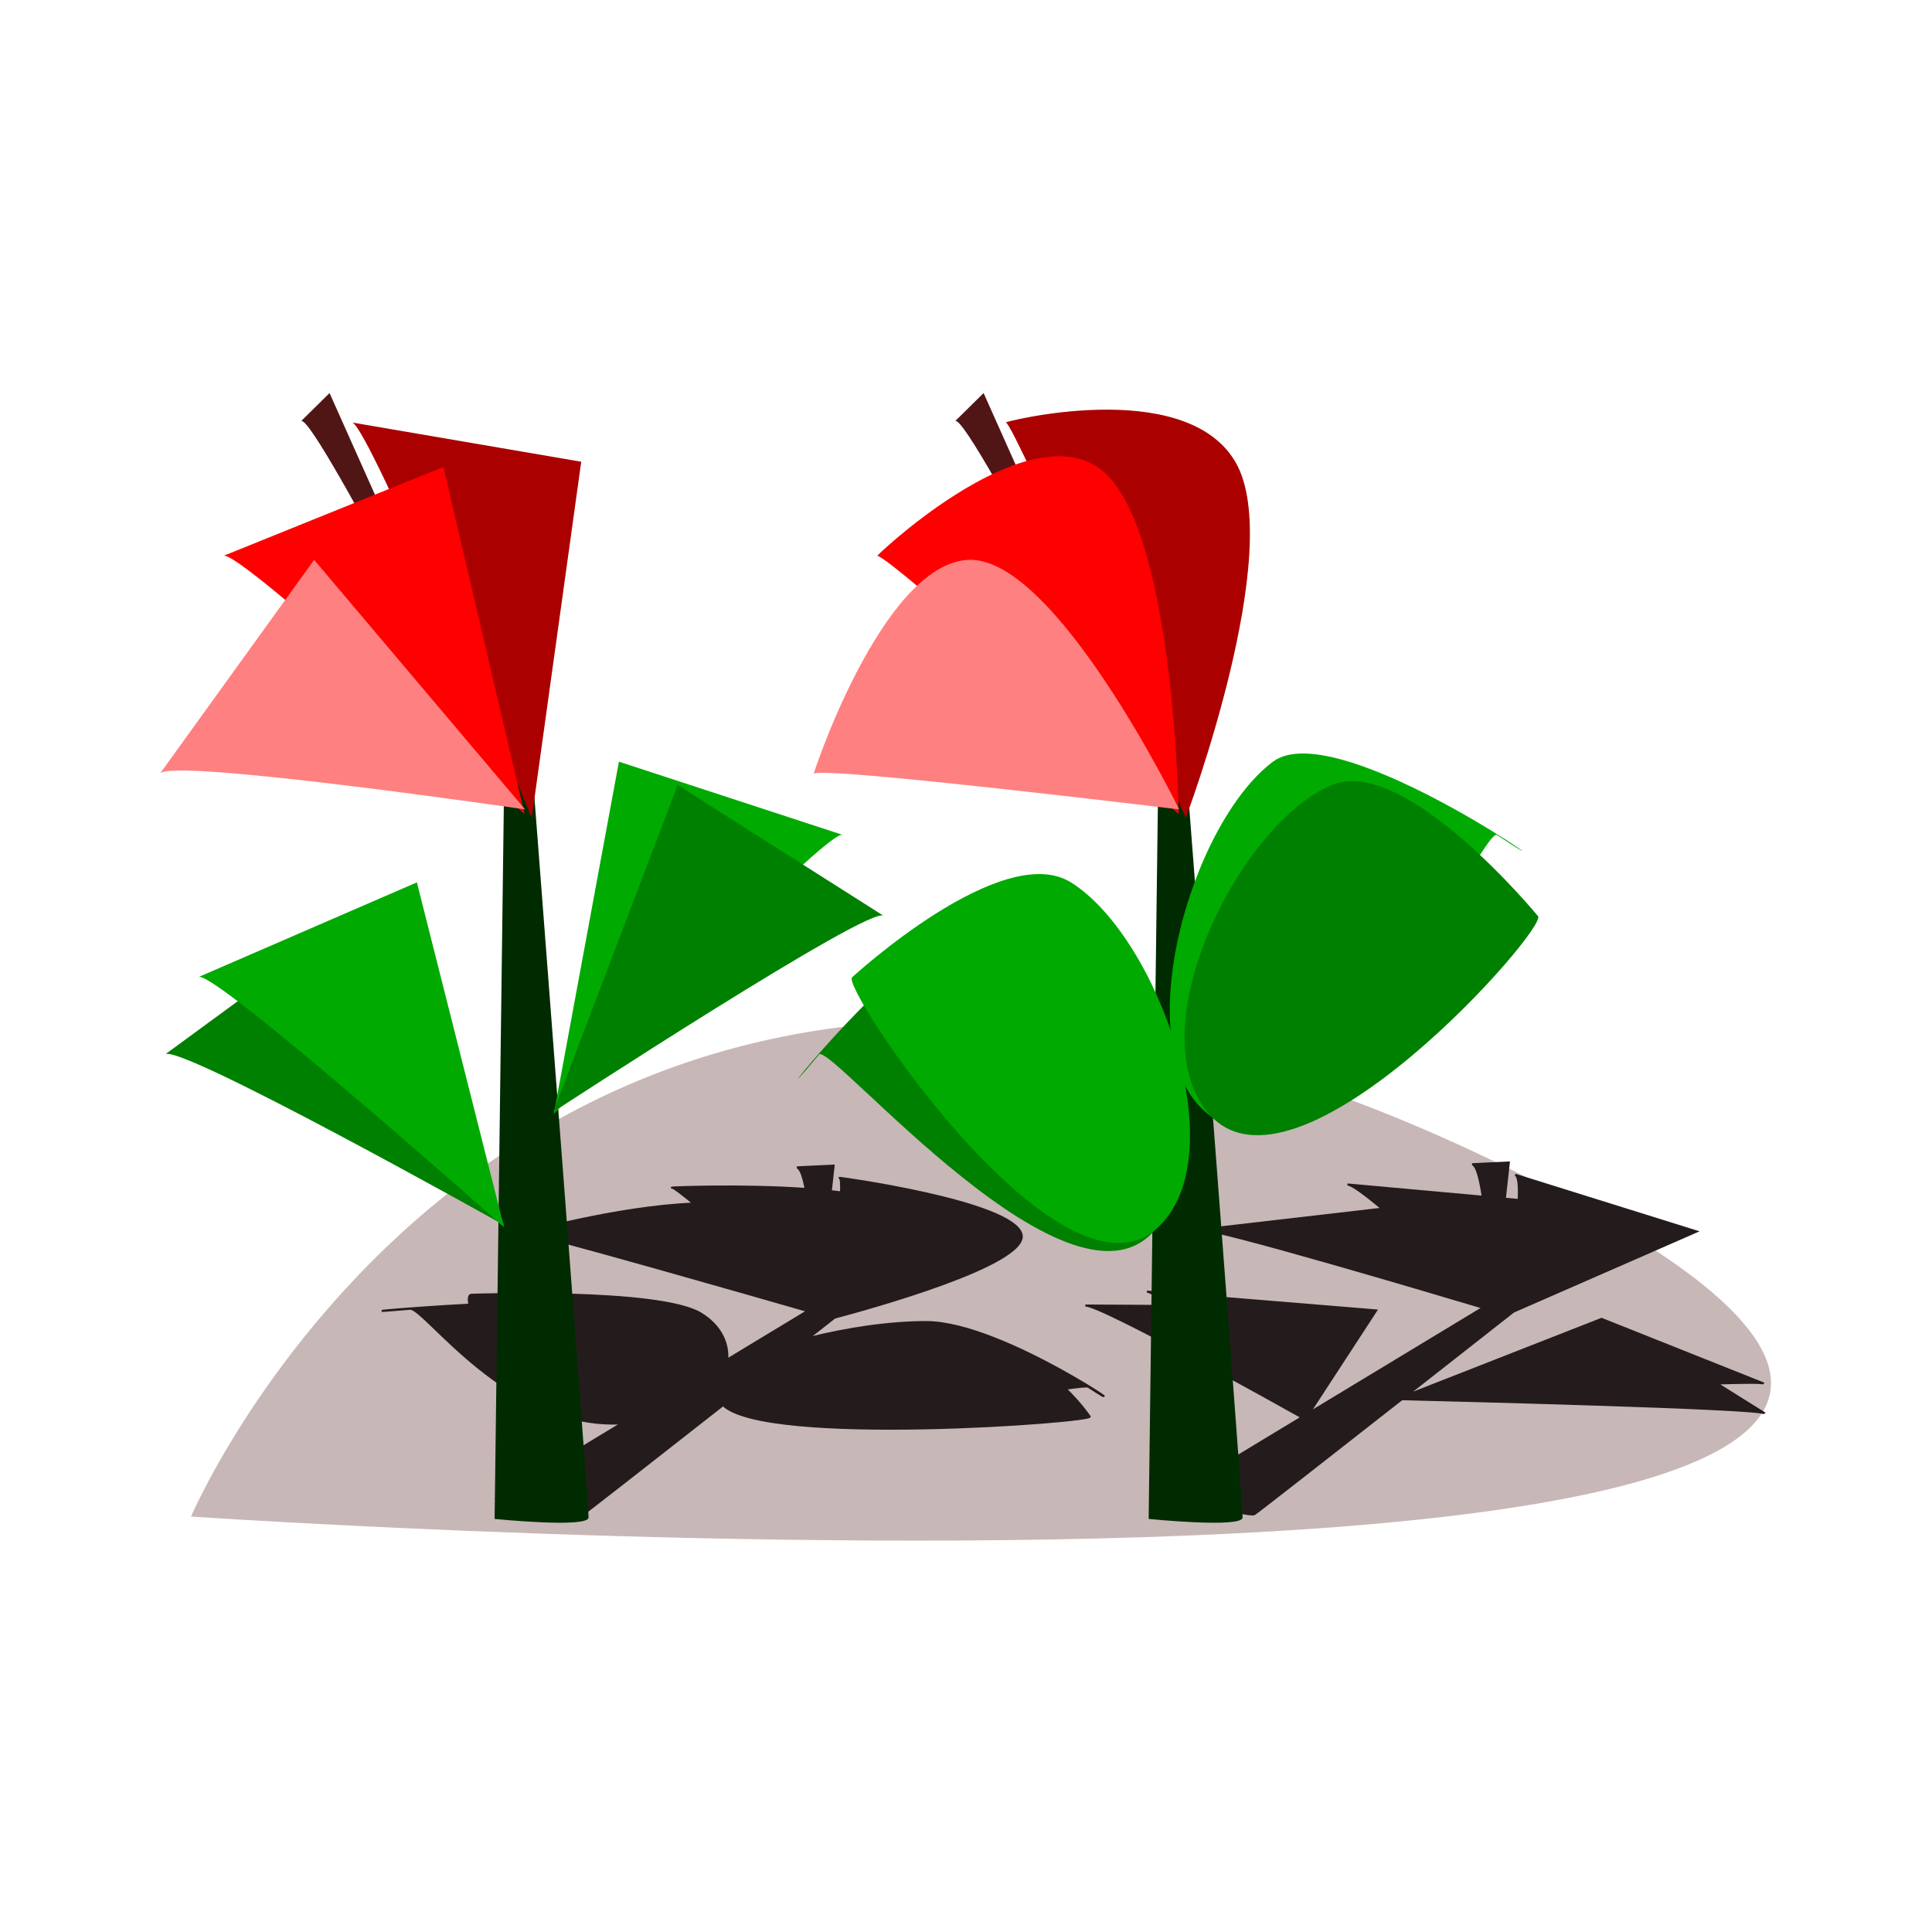 <svg:svg xmlns:dc="http://purl.org/dc/elements/1.1/" xmlns:ns1="http://sodipodi.sourceforge.net/DTD/sodipodi-0.dtd" xmlns:ns2="http://www.inkscape.org/namespaces/inkscape" xmlns:ns4="http://creativecommons.org/ns#" xmlns:rdf="http://www.w3.org/1999/02/22-rdf-syntax-ns#" xmlns:svg="http://www.w3.org/2000/svg" height="333.791" id="svg3005" version="1.1" viewBox="-25.106 15.715 333.791 333.791" width="333.791" ns1:docname="flower_36.svg" ns2:version="0.92.2 (5c3e80d, 2017-08-06)">
  <svg:title id="title4522">Flower</svg:title>
  <svg:defs id="defs3007" />
  <ns1:namedview bordercolor="#666666" borderopacity="1.0" id="base" pagecolor="#ffffff" showgrid="false" showguides="false" ns2:current-layer="layer1" ns2:cx="150" ns2:cy="150" ns2:document-units="px" ns2:pageopacity="0.0" ns2:pageshadow="2" ns2:snap-global="false" ns2:window-height="776" ns2:window-maximized="1" ns2:window-width="1215" ns2:window-x="65" ns2:window-y="24" ns2:zoom="1.7466667" />
  <svg:g id="layer1" transform="translate(0,-771.112)" ns2:groupmode="layer" ns2:label="Camada 1">
    <svg:path d="M 238.976,990.401 C 69.254,904.552 7.903,1048.838 7.903,1048.838 c 0,0 400.794,27.412 231.073,-58.437 z" id="path4716" style="fill:#c8b7b7;fill-rule:evenodd;stroke:none;stroke-width:0.833px;stroke-linecap:butt;stroke-linejoin:miter;stroke-opacity:1" ns1:nodetypes="zaz" ns2:connector-curvature="0" />
    <svg:g id="g4657" style="fill:#241c1c;stroke:#241c1c" transform="matrix(1.011,0,0,0.783,-2.205,228.869)">
      <svg:path d="m 119.749,969.794 -6.214,0.385 c 0.618,0.051 1.129,1.949 1.552,4.764 -11.295,-1.018 -23.683,-0.299 -22.853,-0.3 0.29,-4.3e-4 1.712,1.403 3.7,3.525 -13.38,0.683 -29.777,6.727 -28.866,6.463 1.039,-0.3 40.571,14.345 48.325,17.224 l -13.83,10.8 c 0.25,-3.839 -1.222,-7.651 -4.472,-10.225 -7.057,-5.588 -39.12,-4.143 -39.12,-4.143 -0.443,-0.047 -0.554,0.79 -0.342,2.181 -12.128,0.822 -20.862,2.08 -10.187,0.888 2.53,-0.282 16.765,26.8 36.216,25.279 l -21.331,16.658 c 0,0 13.065,4.695 13.95,4.095 0.361,-0.244 11.869,-11.868 24.646,-24.8 7.088,9.265 63.936,3.651 62.577,2.555 -1e-5,10e-5 -1.444,-2.812 -4.1,-6.143 2.248,-0.398 3.747,-0.606 3.952,-0.433 10.643,8.995 -14.364,-14.228 -27.701,-14.255 -6.22,-0.013 -13.67,1.407 -20.214,3.576 2.164,-2.195 2.497,-2.531 4.493,-4.557 5.686,-1.944 33.072,-11.669 31.943,-18.32 -1.259,-7.413 -32.176,-12.787 -30.979,-12.502 0.232,0.055 0.291,1.282 0.237,3.193 -0.609,-0.102 -1.231,-0.196 -1.862,-0.283 z" id="path4595" style="fill:#241c1c;fill-rule:evenodd;stroke:#241c1c;stroke-width:0.461px;stroke-linecap:butt;stroke-linejoin:miter;stroke-opacity:1" ns2:connector-curvature="0" ns2:transform-center-x="16.187827" ns2:transform-center-y="-46.268946" />
      <svg:path d="m 235.137,969.101 -6.214,0.385 c 0.782,0.065 1.393,3.053 1.87,7.174 l -23.17,-2.71 c 0.732,-8.7e-4 3.033,2.201 5.952,5.341 l -31.12,4.648 c 2.075,-0.6 40.721,14.249 48.361,17.196 l -29.771,23.248 11.436,-22.645 -39.121,-4.143 c 0.55,-0.013 2.059,1.245 4.058,3.168 l -14.587,-0.098 c 2.506,-0.28 34.748,23.022 36.923,24.595 0.008,0.013 0.062,0.071 0.068,0.078 l -22.106,17.263 c 0,0 13.064,4.695 13.948,4.095 0.366,-0.248 12.16,-12.162 25.178,-25.34 0.029,0 0.323,-0.024 0.362,-0.027 3.846,0.12 60.891,1.916 61.683,3.123 l -8.179,-6.597 c 4.605,-0.187 7.744,-0.221 8.03,0.021 l -27.701,-14.255 -33.347,16.879 c 8.013,-8.112 11.09,-11.23 18.236,-18.479 l 31.334,-17.701 -30.979,-12.502 c 0.626,0.149 0.769,2.38 0.648,5.56 l -2.477,-0.29 z" id="path4625" style="fill:#241c1c;fill-rule:evenodd;stroke:#241c1c;stroke-width:0.461px;stroke-linecap:butt;stroke-linejoin:miter;stroke-opacity:1" ns2:connector-curvature="0" ns2:transform-center-x="-84.057258" ns2:transform-center-y="-17.920726" />
    </svg:g>
    <svg:g id="g4553" transform="matrix(0.699,0.052,-0.042,0.866,52.342,145.385)" ns2:transform-center-x="-8.8659078" ns2:transform-center-y="-91.244307">
      <svg:path d="m 64.597,828.096 9.302,211.194 c 0,0 23.074,0.492 23.12,-1.655 0.046,-2.146 -32.422,-209.539 -32.422,-209.539 z" id="path4532" style="fill:#002b00;fill-rule:evenodd;stroke:none;stroke-width:0.938px;stroke-linecap:butt;stroke-linejoin:miter;stroke-opacity:1" ns1:nodetypes="ccsc" ns2:connector-curvature="0" ns2:transform-center-x="-2.4271165" ns2:transform-center-y="-62.636188" />
      <svg:path d="m 13.15,823.903 c 3.431,-1.622 58.361,75.491 58.361,75.491 L 19.802,817.921 Z" id="path4536" style="fill:#501616;fill-rule:evenodd;stroke:none;stroke-width:0.938px;stroke-linecap:butt;stroke-linejoin:miter;stroke-opacity:1" ns1:nodetypes="cccc" ns2:connector-curvature="0" ns2:transform-center-x="31.327511" ns2:transform-center-y="-38.3298" />
      <svg:path d="m 25.629,823.436 c 3.748,-0.599 49.045,75.945 49.045,75.945 l 7.931,-71.528 z" id="path4524" style="fill:#aa0000;fill-rule:evenodd;stroke:none;stroke-width:0.938px;stroke-linecap:butt;stroke-linejoin:miter;stroke-opacity:1" ns2:connector-curvature="0" ns2:transform-center-x="19.037647" ns2:transform-center-y="-36.59309" />
      <svg:path d="m -4.449,851.878 c 3.108,-2.178 77.319,46.849 77.319,46.849 l -24.149,-67.794 z" id="path4526" style="fill:#ff0000;fill-rule:evenodd;stroke:none;stroke-width:0.938px;stroke-linecap:butt;stroke-linejoin:miter;stroke-opacity:1" ns2:connector-curvature="0" ns2:transform-center-x="36.834155" ns2:transform-center-y="-33.233766" />
      <svg:path d="m -17.456,896.126 c 1.593,-3.445 90.389,1.668 90.389,1.668 L 17.996,851.306 Z" id="path4528" style="fill:#ff8080;fill-rule:evenodd;stroke:none;stroke-width:0.938px;stroke-linecap:butt;stroke-linejoin:miter;stroke-opacity:1" ns2:connector-curvature="0" ns2:transform-center-x="43.371525" ns2:transform-center-y="-23.602654" />
      <svg:path d="m 151.498,898.173 c -3.443,-1.597 -67.86,59.733 -67.86,59.733 l 11.833,-70.987 z" id="path4530" style="fill:#00aa00;fill-rule:evenodd;stroke:none;stroke-width:0.938px;stroke-linecap:butt;stroke-linejoin:miter;stroke-opacity:1" ns2:connector-curvature="0" ns2:transform-center-x="-32.208149" ns2:transform-center-y="-34.560678" />
      <svg:path d="m -12.833,951.851 c 2.561,-2.801 85.649,28.934 85.649,28.934 L 34.517,919.856 Z" id="path4538" style="fill:#008000;fill-rule:evenodd;stroke:none;stroke-width:0.938px;stroke-linecap:butt;stroke-linejoin:miter;stroke-opacity:1" ns2:connector-curvature="0" ns2:transform-center-x="40.876065" ns2:transform-center-y="-30.268163" />
      <svg:path d="m 162.536,913.665 c -3.022,-2.296 -79.058,43.851 -79.058,43.851 l 26.73,-66.819 z" id="path4540" style="fill:#008000;fill-rule:evenodd;stroke:none;stroke-width:0.938px;stroke-linecap:butt;stroke-linejoin:miter;stroke-opacity:1" ns2:connector-curvature="0" ns2:transform-center-x="-37.64726" ns2:transform-center-y="-32.865903" />
      <svg:path d="m -5.56,935.973 c 3.061,-2.244 78.299,45.191 78.299,45.191 l -25.588,-67.264 z" id="path4542" style="fill:#00aa00;fill-rule:evenodd;stroke:none;stroke-width:0.938px;stroke-linecap:butt;stroke-linejoin:miter;stroke-opacity:1" ns2:connector-curvature="0" ns2:transform-center-x="37.277521" ns2:transform-center-y="-33.056773" />
    </svg:g>
    <svg:g id="g4593" transform="matrix(0.699,0.052,-0.042,0.866,165.342,145.385)" ns2:transform-center-x="-8.8659082" ns2:transform-center-y="-91.244307">
      <svg:path d="m 64.597,828.096 9.302,211.194 c 0,0 23.074,0.492 23.12,-1.655 0.046,-2.146 -32.422,-209.539 -32.422,-209.539 z" id="path4575" style="fill:#002b00;fill-rule:evenodd;stroke:none;stroke-width:0.938px;stroke-linecap:butt;stroke-linejoin:miter;stroke-opacity:1" ns1:nodetypes="ccsc" ns2:connector-curvature="0" ns2:transform-center-x="-2.4271165" ns2:transform-center-y="-62.636188" />
      <svg:path d="m 13.15,823.903 c 3.431,-1.622 58.361,75.491 58.361,75.491 L 19.802,817.921 Z" id="path4577" style="fill:#501616;fill-rule:evenodd;stroke:none;stroke-width:0.938px;stroke-linecap:butt;stroke-linejoin:miter;stroke-opacity:1" ns1:nodetypes="cccc" ns2:connector-curvature="0" ns2:transform-center-x="31.327511" ns2:transform-center-y="-38.3298" />
      <svg:path d="m 25.629,823.436 c 1.874,-0.3 49.045,75.945 49.045,75.945 0,0 21.654,-54.953 7.931,-71.528 -13.722,-16.576 -58.85,-4.117 -56.976,-4.417 z" id="path4579" style="fill:#aa0000;fill-rule:evenodd;stroke:none;stroke-width:0.938px;stroke-linecap:butt;stroke-linejoin:miter;stroke-opacity:1" ns1:nodetypes="zczz" ns2:connector-curvature="0" ns2:transform-center-x="19.037647" ns2:transform-center-y="-36.59309" />
      <svg:path d="m -4.449,851.878 c 1.554,-1.089 77.319,46.849 77.319,46.849 0,0 -4.559,-58.889 -24.149,-67.794 -19.59,-8.905 -54.724,22.034 -53.17,20.945 z" id="path4581" style="fill:#ff0000;fill-rule:evenodd;stroke:none;stroke-width:0.938px;stroke-linecap:butt;stroke-linejoin:miter;stroke-opacity:1" ns1:nodetypes="zczz" ns2:connector-curvature="0" ns2:transform-center-x="36.834155" ns2:transform-center-y="-33.233766" />
      <svg:path d="m -17.456,896.126 c 0.797,-1.722 90.389,1.668 90.389,1.668 0,0 -33.525,-48.629 -54.937,-46.488 -21.412,2.141 -36.249,46.543 -35.452,44.821 z" id="path4583" style="fill:#ff8080;fill-rule:evenodd;stroke:none;stroke-width:0.938px;stroke-linecap:butt;stroke-linejoin:miter;stroke-opacity:1" ns1:nodetypes="zczz" ns2:connector-curvature="0" ns2:transform-center-x="43.371525" ns2:transform-center-y="-23.602654" />
      <svg:path d="m 151.498,898.173 c -3.443,-1.597 -41.518,74.367 -67.86,59.733 C 62.667,946.255 75.722,900.536 95.47,886.918 111.152,876.104 178.836,910.85 151.498,898.173 Z" id="path4585" style="fill:#00aa00;fill-rule:evenodd;stroke:none;stroke-width:0.938px;stroke-linecap:butt;stroke-linejoin:miter;stroke-opacity:1" ns1:nodetypes="ssss" ns2:connector-curvature="0" ns2:transform-center-x="-32.208149" ns2:transform-center-y="-34.560678" />
      <svg:path d="m -12.833,951.851 c 2.561,-2.801 66.99,52.597 85.649,28.934 14.854,-18.837 -14.826,-55.983 -38.299,-60.929 -18.64,-3.928 -67.683,54.237 -47.35,31.995 z" id="path4587" style="fill:#008000;fill-rule:evenodd;stroke:none;stroke-width:0.938px;stroke-linecap:butt;stroke-linejoin:miter;stroke-opacity:1" ns1:nodetypes="ssss" ns2:connector-curvature="0" ns2:transform-center-x="40.876065" ns2:transform-center-y="-30.268163" />
      <svg:path d="m 162.536,913.665 c 3.475,1.525 -56.451,63.777 -79.058,43.851 -17.996,-15.862 4.527,-57.735 26.73,-66.819 17.631,-7.213 52.328,22.968 52.328,22.968 z" id="path4589" style="fill:#008000;fill-rule:evenodd;stroke:none;stroke-width:0.938px;stroke-linecap:butt;stroke-linejoin:miter;stroke-opacity:1" ns1:nodetypes="ssss" ns2:connector-curvature="0" ns2:transform-center-x="-37.64726" ns2:transform-center-y="-32.865903" />
      <svg:path d="M -5.56,935.973 C -9.06,937.439 49.797,1000.702 72.74,981.164 91.003,965.611 69.197,923.36 47.152,913.9 29.647,906.388 -5.56,935.973 -5.56,935.973 Z" id="path4591" style="fill:#00aa00;fill-rule:evenodd;stroke:none;stroke-width:0.938px;stroke-linecap:butt;stroke-linejoin:miter;stroke-opacity:1" ns1:nodetypes="ssss" ns2:connector-curvature="0" ns2:transform-center-x="37.277521" ns2:transform-center-y="-33.056773" />
    </svg:g>
  </svg:g>
</svg:svg>